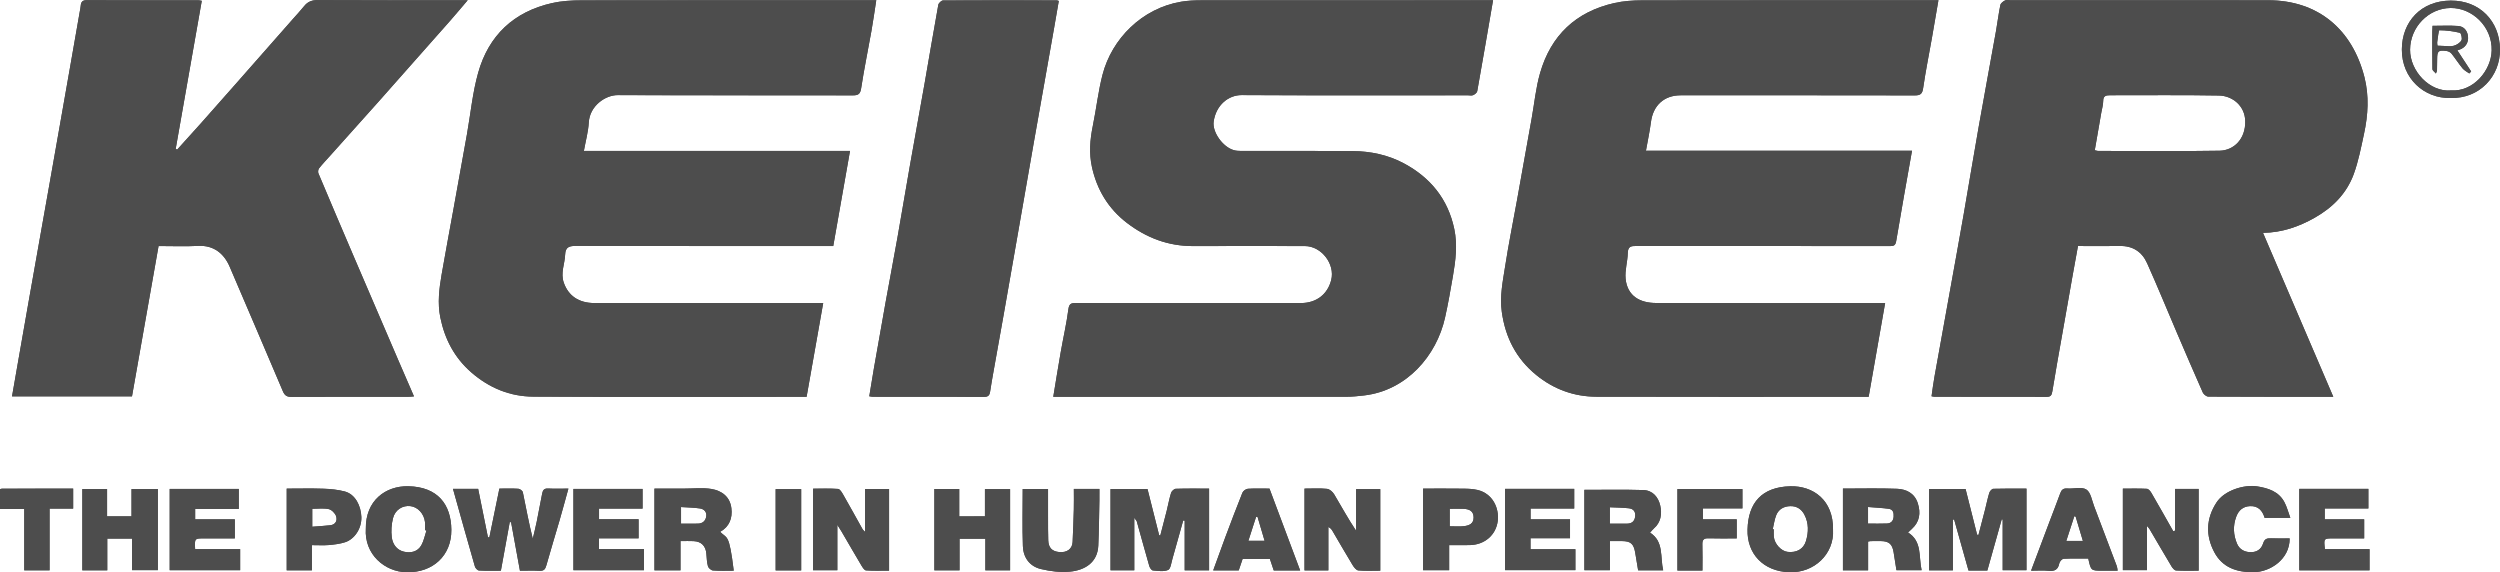 <?xml version="1.0" encoding="utf-8"?>
<!-- Generator: Adobe Illustrator 16.0.4, SVG Export Plug-In . SVG Version: 6.00 Build 0)  -->
<!DOCTYPE svg PUBLIC "-//W3C//DTD SVG 1.1//EN" "http://www.w3.org/Graphics/SVG/1.1/DTD/svg11.dtd">
<svg version="1.1" id="Layer_1" xmlns="http://www.w3.org/2000/svg" xmlns:xlink="http://www.w3.org/1999/xlink" x="0px" y="0px"
	 width="713.743px" height="163.383px" viewBox="0 0 713.743 163.383" enable-background="new 0 0 713.743 163.383"
	 xml:space="preserve">
<path fill="#4D4D4D" d="M235.021,86.527c-0.962,0-1.724,0-2.485,0c-20.94,0-41.881,0.005-62.822-0.002
	c-4.506,0-7.477-2.118-8.762-5.836c-0.967-2.794,0.305-5.349,0.397-8.016c0.078-2.257,1.329-2.473,3.237-2.467
	c23.694,0.059,47.389,0.038,71.083,0.038c0.75,0,1.5,0,2.22,0c1.611-9.14,3.182-18.053,4.786-27.152c-25.351,0-50.625,0-75.983,0
	c0.512-2.843,1.256-5.483,1.407-8.156c0.262-4.646,4.654-7.797,8.294-7.781c22.349,0.097,44.699,0.035,67.048,0.075
	c1.54,0.003,2.156-0.33,2.415-2.026c0.834-5.474,1.969-10.902,2.935-16.356c0.511-2.881,0.912-5.778,1.38-8.786
	c-0.991,0-1.69,0-2.39,0c-27.217,0-54.433-0.022-81.649,0.033c-2.836,0.006-5.741,0.165-8.496,0.782
	c-10.913,2.447-18.114,9.207-21.123,19.894c-1.613,5.729-2.164,11.756-3.215,17.645c-1.261,7.062-2.54,14.121-3.817,21.18
	c-1.132,6.255-2.312,12.502-3.397,18.766c-0.705,4.063-1.209,8.167-0.377,12.27c1.254,6.188,4.041,11.515,8.883,15.72
	c5.084,4.416,11.008,6.854,17.654,6.888c25.23,0.129,50.461,0.051,75.692,0.051c0.758,0,1.515,0,2.345,0
	C231.862,104.359,233.418,95.579,235.021,86.527z"/>
<path fill="#4D4D4D" d="M553.418,0.061c-0.977,0-1.67,0-2.361,0c-27.41,0-54.824-0.021-82.236,0.033
	c-2.645,0.006-5.35,0.196-7.92,0.773c-10.977,2.466-18.125,9.239-21.213,20.004c-1.211,4.215-1.631,8.655-2.408,12.994
	c-1.4,7.807-2.793,15.616-4.201,23.422c-1.129,6.255-2.398,12.489-3.367,18.769c-0.664,4.283-1.572,8.508-0.949,12.99
	c1.021,7.345,4.146,13.379,9.834,18.017c4.957,4.039,10.762,6.181,17.154,6.194c25.172,0.07,50.342,0.029,75.512,0.029
	c0.752,0,1.504,0,2.236,0c1.584-9.011,3.129-17.8,4.703-26.759c-1.375,0-2.646,0-3.92,0c-20.494,0-40.99,0.027-61.486-0.022
	c-4.572-0.012-8.186-1.961-8.686-6.908c-0.244-2.419,0.572-4.927,0.627-7.398c0.039-1.872,0.965-1.979,2.432-1.976
	c19.152,0.032,38.301,0.021,57.451,0.021c4.996,0,9.992-0.014,14.986,0.011c1.023,0.005,1.545-0.17,1.752-1.409
	c1.424-8.544,2.973-17.067,4.52-25.813c-25.393,0-50.65,0-75.965,0c0.508-2.86,1.086-5.506,1.43-8.183
	c0.615-4.759,3.74-7.646,8.498-7.646c22.289-0.002,44.576-0.015,66.865,0.029c1.605,0.003,2.117-0.468,2.355-2.095
	c0.682-4.735,1.641-9.431,2.473-14.146C552.163,7.414,552.77,3.83,553.418,0.061z"/>
<path fill="#4D4D4D" d="M675.032,21.991c-3.459-13.54-13.15-21.9-27.459-21.92c-24.531-0.04-49.062-0.01-73.59-0.01
	c-0.512,0-1.111-0.16-1.512,0.04c-0.551,0.28-1.26,0.79-1.369,1.31c-0.521,2.46-0.801,4.97-1.25,7.45
	c-1.631,9.109-3.33,18.21-4.939,27.319c-1.471,8.311-2.83,16.65-4.281,24.96c-1.369,7.82-2.789,15.62-4.199,23.43
	c-1.381,7.68-2.791,15.35-4.154,23.029c-0.33,1.83-0.557,3.67-0.83,5.529c0.404,0.07,0.59,0.141,0.77,0.141
	c10.699,0.012,21.391,0,32.09,0.029c1.16,0.012,1.449-0.461,1.629-1.561c0.893-5.529,1.9-11.039,2.871-16.551
	c0.949-5.398,1.9-10.801,2.859-16.189c0.51-2.9,1.051-5.79,1.59-8.76c4.121,0,8.021,0.06,11.92-0.01c3.74-0.08,6.371,1.68,7.83,4.95
	c2.91,6.5,5.621,13.102,8.42,19.66c2.461,5.74,4.92,11.49,7.461,17.211c0.24,0.539,1.049,1.182,1.602,1.182
	c11.777,0.068,23.568,0.051,35.658,0.051c-6.711-15.65-13.35-31.131-20.068-46.801c5.529-0.09,10.24-1.78,14.709-4.29
	c5.15-2.9,9.17-6.93,11.201-12.5c1.34-3.69,2.1-7.62,2.93-11.48C676.083,32.831,676.413,27.391,675.032,21.991z M633.692,43.031
	c-11.57,0.2-23.15,0.06-34.73,0.06c-0.18,0-0.369-0.08-0.91-0.2c0.631-3.63,1.24-7.16,1.855-10.69c0.188-1.11,0.551-2.23,0.551-3.34
	c0.01-1.45,0.719-1.67,1.93-1.67c10.359,0.02,20.73-0.11,31.09,0.08c3.859,0.06,7.42,2.91,7.529,7.26
	C641.143,39.781,637.653,42.961,633.692,43.031z"/>
<path fill="#4D4D4D" d="M300.705,113.286c0.97,0,1.665,0,2.361,0c27.089,0,54.179,0.008,81.269-0.017c1.707,0,3.42-0.17,5.119-0.371
	c12.191-1.44,20.666-11.354,23.1-22.2c0.881-3.929,1.568-7.9,2.256-11.87c0.771-4.448,1.328-8.937,0.396-13.42
	c-1.787-8.552-6.799-14.715-14.422-18.784c-4.543-2.424-9.506-3.453-14.609-3.495c-10.631-0.086-21.262-0.022-31.895-0.035
	c-0.688-0.001-1.403-0.045-2.057-0.235c-3.153-0.921-6.144-5.152-5.726-8.136c0.662-4.736,4.229-7.6,8.013-7.578
	c21.518,0.123,43.038,0.06,64.557,0.059c0.512,0,1.09,0.147,1.518-0.045c0.475-0.211,1.086-0.683,1.166-1.125
	c1.541-8.604,3.012-17.22,4.52-25.972c-0.785,0-1.547,0-2.309,0c-26.963,0-53.924-0.009-80.888,0.017
	c-1.962,0.003-3.952,0.085-5.884,0.412c-11.119,1.884-19.744,10.54-22.414,20.814c-1.246,4.8-1.779,9.781-2.781,14.65
	c-0.805,3.903-1.102,7.818-0.252,11.698c1.412,6.461,4.646,11.873,9.946,15.948c5.591,4.296,11.839,6.677,18.962,6.652
	c10.632-0.038,21.264-0.02,31.895-0.005c4.719,0.007,8.672,5.134,7.512,9.697c-1.039,4.097-4.246,6.566-8.619,6.577
	c-7.619,0.019-15.241,0.006-22.862,0.006c-13.771,0-27.539,0.009-41.308-0.014c-1.265-0.005-2.018,0.041-2.238,1.733
	c-0.537,4.117-1.477,8.178-2.196,12.271C302.101,104.676,301.44,108.848,300.705,113.286z"/>
<path fill="#4D4D4D" d="M57.607,0.23c-0.568-0.098-0.752-0.157-0.937-0.157c-10.632-0.007-21.263,0.01-31.894-0.036
	c-1.286-0.004-1.669,0.582-1.745,1.687c-0.035,0.498-0.154,0.992-0.241,1.488c-0.942,5.396-1.884,10.794-2.83,16.191
	c-0.957,5.459-1.917,10.917-2.879,16.375c-0.96,5.457-1.921,10.914-2.888,16.37c-0.966,5.459-1.94,10.915-2.909,16.373
	c-1.08,6.08-2.161,12.16-3.232,18.241c-0.984,5.58-1.959,11.162-2.936,16.744c-0.559,3.195-1.115,6.395-1.683,9.656
	c11.548,0,22.916,0,34.251,0c2.538-14.363,5.055-28.604,7.585-42.918c3.918,0,7.634,0.155,11.333-0.041
	c4.366-0.229,7.35,2.15,8.977,5.963c5.054,11.838,10.161,23.654,15.172,35.512c0.534,1.262,1.165,1.646,2.495,1.639
	c11.08-0.055,22.159-0.027,33.239-0.031c0.534-0.002,1.068-0.07,1.706-0.111c-1.586-3.656-3.098-7.125-4.593-10.598
	c-4.188-9.74-8.378-19.479-12.552-29.227c-3.403-7.944-6.792-15.896-10.143-23.866c-0.166-0.395-0.065-1.103,0.199-1.438
	c0.986-1.246,2.091-2.399,3.153-3.585c4.591-5.128,9.2-10.239,13.771-15.384c6.81-7.666,13.601-15.349,20.386-23.035
	c1.659-1.882,3.264-3.81,5.119-5.979c-1.003,0-1.626,0-2.248,0c-13.514,0-27.027,0.034-40.54-0.043
	c-1.702-0.009-2.901,0.466-3.931,1.755c-0.992,1.243-2.091,2.401-3.144,3.598c-5.47,6.213-10.937,12.428-16.409,18.637
	c-3.328,3.774-6.654,7.55-10.001,11.308c-2.213,2.485-4.46,4.942-6.692,7.413c-0.135-0.081-0.27-0.161-0.403-0.241
	C52.64,28.436,55.115,14.385,57.607,0.23z"/>
<path fill="#4D4D4D" d="M248.174,113.135c0.47,0.07,0.716,0.141,0.961,0.141c10.627,0.01,21.255-0.008,31.882,0.033
	c1.188,0.002,1.521-0.549,1.671-1.562c0.285-1.931,0.63-3.854,0.972-5.774c0.948-5.326,1.915-10.652,2.858-15.979
	c0.988-5.578,1.958-11.16,2.936-16.74c0.945-5.396,1.891-10.791,2.833-16.187c0.954-5.46,1.9-10.922,2.862-16.381
	c0.961-5.457,1.937-10.912,2.903-16.367c0.968-5.455,1.938-10.909,2.897-16.365c0.452-2.567,0.893-5.138,1.333-7.677
	c-0.325-0.107-0.445-0.181-0.564-0.181c-10.819-0.014-21.639-0.039-32.457,0.023c-0.478,0.003-1.284,0.75-1.376,1.253
	c-1.363,7.496-2.611,15.014-3.931,22.519c-1.373,7.812-2.812,15.612-4.189,23.423c-1.203,6.826-2.33,13.662-3.541,20.485
	c-1.089,6.131-2.263,12.245-3.368,18.373c-1.139,6.313-2.249,12.636-3.354,18.955C249.041,107.77,248.622,110.422,248.174,113.135z"
	/>
<path fill="#4D4D4D" d="M323.835,147.842c0.452,0.641,0.66,0.818,0.721,1.039c1.189,4.24,2.341,8.492,3.565,12.721
	c0.144,0.496,0.64,1.229,1.027,1.26c1.455,0.133,3.098,0.398,4.341-0.141c0.733-0.318,0.912-2.043,1.234-3.162
	c1.053-3.646,2.058-7.309,3.08-10.963c0.141,0.014,0.278,0.029,0.418,0.045c0,4.734,0,9.475,0,14.188c2.466,0,4.686,0,6.971,0
	c0-7.806,0-15.506,0-23.336c-3.264,0-6.396-0.052-9.521,0.053c-0.472,0.017-1.176,0.672-1.332,1.168
	c-0.524,1.679-0.829,3.427-1.257,5.136c-0.586,2.346-1.209,4.68-1.817,7.021c-0.108-0.017-0.217-0.033-0.327-0.05
	c-1.112-4.413-2.226-8.825-3.325-13.188c-3.604,0-7.086,0-10.565,0c0,7.803,0,15.457,0,23.184c2.293,0,4.49,0,6.788,0
	C323.835,157.907,323.835,153.118,323.835,147.842z"/>
<path fill="#4D4D4D" d="M571.756,162.782c2.439,0,4.641,0,6.799,0c0-7.812,0-15.472,0-23.287c-3.229,0-6.352-0.045-9.473,0.053
	c-0.404,0.013-0.992,0.677-1.141,1.147c-0.488,1.562-0.801,3.173-1.203,4.759c-0.619,2.426-1.258,4.848-1.895,7.271
	c-0.129-0.021-0.256-0.039-0.383-0.06c-1.104-4.369-2.211-8.74-3.299-13.051c-3.582,0-7.008,0-10.414,0c0,7.827,0,15.534,0,23.215
	c2.301,0,4.453,0,6.793,0c0-4.89,0-9.681,0-14.474c0.117-0.017,0.234-0.028,0.355-0.045c1.367,4.856,2.734,9.713,4.104,14.567
	c1.842,0,3.562,0,5.379,0c1.371-4.885,2.736-9.746,4.105-14.606c0.09,0.017,0.18,0.033,0.27,0.049
	C571.756,153.105,571.756,157.889,571.756,162.782z"/>
<path fill="#4D4D4D" d="M129.322,139.568c2.119,7.548,4.159,14.869,6.264,22.177c0.134,0.467,0.745,1.106,1.164,1.131
	c2.089,0.117,4.188,0.053,6.251,0.053c0.869-4.766,1.7-9.325,2.532-13.887c0.126,0.015,0.252,0.026,0.378,0.041
	c0.833,4.565,1.668,9.135,2.529,13.849c1.912,0,3.761-0.074,5.6,0.028c1.194,0.063,1.624-0.416,1.93-1.508
	c1.201-4.293,2.525-8.554,3.768-12.834c0.865-2.984,1.67-5.984,2.542-9.127c-2.114,0-3.969,0.071-5.815-0.027
	c-1.083-0.059-1.482,0.472-1.658,1.356c-0.537,2.716-1.029,5.438-1.583,8.147c-0.332,1.619-0.744,3.226-1.12,4.837
	c-1.127-4.484-1.927-8.886-2.833-13.265c-0.087-0.42-0.814-0.974-1.275-1.004c-1.776-0.117-3.565-0.047-5.424-0.047
	c-0.969,4.719-1.914,9.319-2.859,13.922c-0.133,0-0.267,0-0.401,0c-0.929-4.597-1.858-9.188-2.8-13.845
	C134.157,139.568,131.871,139.568,129.322,139.568z"/>
<path fill="#4D4D4D" d="M620.969,151.5c-0.168,0.057-0.338,0.111-0.508,0.168c-2.076-3.66-4.137-7.328-6.252-10.965
	c-0.281-0.486-0.822-1.129-1.27-1.152c-2.277-0.115-4.562-0.055-6.865-0.055c0,7.918,0,15.619,0,23.283c2.33,0,4.521,0,6.887,0
	c0-4.195,0-8.242,0-12.625c0.391,0.463,0.568,0.627,0.686,0.824c2.111,3.59,4.201,7.191,6.346,10.768
	c0.285,0.479,0.83,1.102,1.285,1.127c2.145,0.119,4.299,0.053,6.434,0.053c0-7.941,0-15.643,0-23.34c-2.295,0-4.445,0-6.74,0
	C620.969,143.622,620.969,147.559,620.969,151.5z"/>
<path fill="#4D4D4D" d="M246.975,151.864c-0.408-0.438-0.604-0.576-0.71-0.77c-1.853-3.305-3.674-6.627-5.556-9.913
	c-0.358-0.625-0.92-1.56-1.442-1.599c-2.386-0.172-4.793-0.076-7.137-0.076c0,7.951,0,15.604,0,23.293c2.304,0,4.501,0,6.929,0
	c0-4.209,0-8.293,0-12.944c0.598,0.938,0.88,1.349,1.131,1.774c1.912,3.271,3.801,6.56,5.74,9.812
	c0.332,0.557,0.844,1.373,1.317,1.408c2.198,0.148,4.412,0.064,6.579,0.064c0-7.947,0-15.604,0-23.303c-2.3,0-4.496,0-6.852,0
	C246.975,143.661,246.975,147.584,246.975,151.864z"/>
<path fill="#4D4D4D" d="M372.43,139.491c0,7.938,0,15.643,0,23.348c2.291,0,4.441,0,6.812,0c0-4.188,0-8.287,0-12.387
	c0.623,0.307,0.914,0.684,1.152,1.092c1.924,3.267,3.811,6.554,5.773,9.791c0.381,0.627,1.033,1.472,1.623,1.521
	c2.072,0.188,4.172,0.073,6.271,0.073c0-7.93,0-15.629,0-23.282c-2.332,0-4.529,0-6.896,0c0,4.065,0,7.979,0,11.89
	c-2.287-3.427-4.209-6.957-6.264-10.408c-0.416-0.699-1.299-1.485-2.033-1.562C376.788,139.354,374.668,139.491,372.43,139.491z"/>
<path fill="#4D4D4D" d="M205.602,151.84c2.65-1.488,3.55-3.91,3.21-6.729c-0.39-3.291-2.74-5.021-5.7-5.512
	c-2.5-0.41-5.11-0.109-7.67-0.109h-8.6v23.33h7.44v-8.34c1.46,0,2.61-0.051,3.75,0.01c2.2,0.109,3.44,1.371,3.63,3.57
	c0.11,1.197,0.13,2.43,0.45,3.58c0.14,0.52,0.899,1.188,1.42,1.229c1.97,0.15,3.96,0.061,5.95,0.061
	C208.162,152.042,207.542,153.861,205.602,151.84z M201.632,147.411c-0.18,1.271-1,2.03-2.32,2.08c-1.58,0.041-3.16,0.01-4.88,0.01
	v-4.74c1.91,0.132,3.68,0.144,5.41,0.4C200.982,145.331,201.812,146.122,201.632,147.411z"/>
<path fill="#4D4D4D" d="M471.083,152.07c0.439-0.479,0.699-0.851,1.039-1.141c2.08-1.789,2.41-4.199,1.871-6.601
	c-0.561-2.433-2.18-4.34-4.83-4.42c-5.57-0.17-11.16-0.062-16.83-0.062v22.948h7.289v-8.317c1.301,0,2.391-0.021,3.471,0
	c2.48,0.028,3.32,0.778,3.75,3.301c0.289,1.71,0.57,3.421,0.84,5.06h7.15C473.942,159.01,475.083,154.602,471.083,152.07z
	 M466.833,147.48c-0.17,1.351-0.961,2-2.281,2.021c-1.58,0.031-3.16,0.01-4.945,0.01v-4.688c1.811,0.09,3.615,0.09,5.406,0.288
	C466.323,145.25,467.012,146.061,466.833,147.48z"/>
<path fill="#4D4D4D" d="M544.733,152.021c0.447-0.41,0.77-0.724,1.1-1.021c2.23-2.029,2.57-4.529,1.709-7.271
	c-0.9-2.892-3.25-4.067-5.93-4.181c-5.109-0.198-10.23-0.062-15.459-0.062v23.341h7.188v-8.209c0.396-0.07,0.57-0.132,0.75-0.132
	c0.961-0.01,1.92-0.028,2.881-0.01c2.342,0.041,3.266,0.851,3.65,3.198c0.289,1.73,0.539,3.449,0.809,5.119h7.186
	C547.743,158.959,548.833,154.59,544.733,152.021z M540.622,147.542c-0.1,1.199-0.75,1.879-1.91,1.92
	c-1.709,0.07-3.42,0.021-5.395,0.021v-4.737c2.051,0.17,3.979,0.26,5.891,0.51C540.493,145.42,540.702,146.42,540.622,147.542z"/>
<path fill="#4D4D4D" d="M30.626,153.777c2.459,0,4.659,0,7.072,0c0,3.101,0,6.074,0,8.996c2.61,0,5,0,7.376,0
	c0-7.812,0-15.463,0-23.151c-2.51,0-4.9,0-7.525,0c0,2.705,0,5.285,0,7.78c-2.442,0-4.644,0-6.979,0c0-2.69,0-5.229,0-7.776
	c-2.47,0-4.794,0-7.066,0c0,7.838,0,15.541,0,23.197c2.435,0,4.715,0,7.122,0C30.626,159.792,30.626,156.868,30.626,153.777z"/>
<path fill="#4D4D4D" d="M281.196,147.42c-2.542,0-4.868,0-7.334,0c0-2.678,0-5.217,0-7.809c-2.471,0-4.797,0-7.105,0
	c0,7.826,0,15.533,0,23.215c2.429,0,4.71,0,7.189,0c0-3.07,0-6.045,0-9.027c2.525,0,4.848,0,7.369,0c0,3.125,0,6.1,0,9.023
	c2.485,0,4.765,0,7.066,0c0-7.816,0-15.521,0-23.176c-2.463,0-4.789,0-7.185,0C281.196,142.299,281.196,144.79,281.196,147.42z"/>
<path fill="#4D4D4D" d="M68.172,145.297c0-2.09,0-3.902,0-5.715c-6.645,0-13.151,0-19.729,0c0,7.797,0,15.5,0,23.213
	c6.794,0,13.474,0,20.124,0c0-2.021,0-3.908,0-6.025c-4.377,0-8.628,0-12.857,0c-0.168-3.061-0.168-3.061,2.676-3.062
	c2.863,0,5.729,0,8.655,0c0-1.873,0-3.56,0-5.444c-3.855,0-7.597,0-11.32,0c0-1.078,0-1.951,0-2.966
	C59.884,145.297,63.959,145.297,68.172,145.297z"/>
<path fill="#4D4D4D" d="M656.434,139.575c0,7.864,0,15.567,0,23.26c6.777,0,13.412,0,20.062,0c0-2.031,0-3.961,0-6.058
	c-4.361,0-8.561,0-12.736,0c-0.357-3.067-0.357-3.067,2.48-3.069c2.92,0,5.84,0,8.729,0c0-1.935,0-3.617,0-5.438
	c-3.84,0-7.527,0-11.26,0c0-1.061,0-1.975,0-3.096c4.242,0,8.363,0,12.455,0c0-1.98,0-3.75,0-5.6
	C669.565,139.575,663.061,139.575,656.434,139.575z"/>
<path fill="#4D4D4D" d="M163.706,162.793c6.828,0,13.506,0,20.149,0c0-2.025,0-3.912,0-6.025c-4.373,0-8.62,0-12.853,0
	c0-1.107,0-1.984,0-3.066c3.817,0,7.554,0,11.315,0c0-1.896,0-3.576,0-5.461c-3.866,0-7.604,0-11.295,0c0-1.08,0-1.951,0-3.027
	c4.221,0,8.342,0,12.431,0c0-2.021,0-3.838,0-5.621c-6.653,0-13.157,0-19.747,0C163.706,147.344,163.706,155,163.706,162.793z"/>
<path fill="#4D4D4D" d="M429.69,139.579c0,7.851,0,15.551,0,23.198c6.812,0,13.492,0,20.08,0c0-2.043,0-3.928,0-5.979
	c-4.344,0-8.541,0-12.812,0c0-1.09,0-2.008,0-3.135c3.834,0,7.572,0,11.277,0c0-1.896,0-3.578,0-5.396c-3.84,0-7.529,0-11.26,0
	c0-1.06,0-1.974,0-3.093c4.238,0,8.361,0,12.461,0c0-1.979,0-3.745,0-5.6C442.834,139.579,436.333,139.579,429.69,139.579z"/>
<path fill="#4D4D4D" d="M116.572,138.82c-6.55-0.129-12.24,4.16-12.13,12.109c-0.49,7.301,5.37,12.319,11.62,12.448
	c7.55,0.16,12.86-4.789,12.8-12.101C128.802,144.032,124.992,139,116.572,138.82z M120.302,155.65
	c-1.08,1.897-3.03,2.319-5.01,1.851c-2.05-0.49-3.2-2.17-3.44-4.108c-0.22-1.778-0.09-3.709,0.35-5.449
	c0.6-2.42,2.78-3.721,4.98-3.448c2.11,0.25,3.88,2.17,4.15,4.549c0.08,0.75,0.01,1.531,0.01,2.301c0.13,0.039,0.271,0.07,0.41,0.109
	C121.282,152.861,121.012,154.379,120.302,155.65z"/>
<path fill="#4D4D4D" d="M523.323,151.241c0.139-8.47-5.691-12.58-12.211-12.41c-8.102,0.211-12,4.701-12.199,12.319
	c-0.191,6.951,4.49,11.938,11.879,12.222C517.971,163.641,523.721,158.111,523.323,151.241z M515.592,154.48
	c-0.701,2.312-2.711,3.381-5.25,3.08c-1.84-0.222-3.738-2.302-3.92-4.33c-0.061-0.698-0.01-1.41-0.01-2.108
	c-0.104-0.021-0.191-0.041-0.291-0.062c0.32-1.33,0.479-2.729,0.99-3.99c0.711-1.739,2.221-2.538,4.064-2.569
	c1.791-0.028,3.146,0.86,3.961,2.41C516.422,149.352,516.354,151.952,515.592,154.48z"/>
<path fill="#4D4D4D" d="M291.975,139.6c0,5.521-0.142,10.932,0.053,16.33c0.118,3.252,1.934,5.771,5.157,6.531
	c2.674,0.633,5.551,1.01,8.264,0.746c4.178-0.408,7.893-2.525,8.113-7.455c0.191-4.27,0.224-8.545,0.312-12.818
	c0.024-1.121,0.004-2.244,0.004-3.344c-2.57,0-4.851,0-7.302,0c0,2.002,0.041,3.908-0.009,5.812
	c-0.082,3.115-0.203,6.229-0.345,9.346c-0.089,1.938-1.592,3.105-3.875,2.859c-1.981-0.215-3.007-1.209-3.076-3.359
	c-0.066-2.047-0.054-4.098-0.06-6.146c-0.008-2.801-0.002-5.602-0.002-8.502C296.626,139.6,294.235,139.6,291.975,139.6z"/>
<path fill="#4D4D4D" d="M421.872,139.891c-1.33-0.32-2.75-0.369-4.139-0.381c-3.811-0.051-7.621-0.02-11.451-0.02v23.309h7.451
	v-7.17c2.18,0,4.029,0.031,5.889-0.01c4.211-0.07,7.48-2.859,7.98-6.891C428.051,145.111,426.192,140.941,421.872,139.891z
	 M418.022,150.209c-1.311,0.17-2.65,0.041-4.131,0.041v-4.99c1.432,0,2.762-0.068,4.07,0.012c1.5,0.102,2.73,0.602,2.75,2.432
	C420.743,149.542,419.413,150.032,418.022,150.209z"/>
<path fill="#4D4D4D" d="M98.422,140.311c-1.98-0.521-4.08-0.721-6.14-0.789c-3.48-0.121-6.97-0.029-10.43-0.029v23.33h7.2v-7.189
	c1.8,0,3.34,0.102,4.86-0.027c1.55-0.143,3.14-0.33,4.61-0.803c2.71-0.867,4.76-3.961,4.65-7.197
	C103.062,144.5,101.502,141.129,98.422,140.311z M94.282,149.959c-1.63,0.189-3.271,0.271-5.13,0.42v-5.119
	c1.59,0,3.21-0.229,4.71,0.092c0.82,0.182,1.79,1.158,2.08,1.979C96.372,148.57,95.852,149.782,94.282,149.959z"/>
<path fill="#4D4D4D" d="M653.887,147.859c-0.605-1.644-0.982-3.174-1.705-4.521c-1.629-3.033-4.592-3.973-7.73-4.479
	c-3.713-0.6-9.365,1.117-11.617,4.559c-3.027,4.627-3.17,9.461-0.666,14.205c2.303,4.369,6.357,5.773,11.176,5.736
	c4.738-0.035,10.395-3.652,10.354-9.652c-1.781,0-3.57,0.047-5.355-0.018c-1.131-0.039-1.803,0.135-2.219,1.441
	c-0.562,1.771-1.938,2.664-3.984,2.494c-1.674-0.141-2.861-1.006-3.443-2.348c-1.082-2.496-1.229-5.135-0.254-7.76
	c0.684-1.848,1.969-2.936,3.938-3.021c2.32-0.104,3.562,1.285,4.166,3.357C648.913,147.859,651.2,147.859,653.887,147.859z"/>
<path fill="#4D4D4D" d="M362.432,139.491c-2.1,0-4.141-0.08-6.18,0.051c-0.55,0.039-1.34,0.619-1.55,1.142
	c-1.71,4.26-3.33,8.562-4.94,12.851c-1.149,3.08-2.26,6.17-3.399,9.319h7.29c0.39-1.142,0.74-2.211,1.109-3.278h7.79
	c0.391,1.157,0.739,2.229,1.103,3.299h7.538C368.252,155.021,365.352,147.292,362.432,139.491z M356.402,154.4
	c0.76-2.368,1.479-4.608,2.209-6.853c0.132,0,0.271,0.013,0.41,0.013c0.67,2.25,1.33,4.5,2.021,6.84H356.402L356.402,154.4z"/>
<path fill="#4D4D4D" d="M604.354,161.67c-2.15-5.711-4.291-11.42-6.48-17.121c-0.641-1.68-0.971-3.988-2.229-4.789
	c-1.328-0.85-3.602-0.158-5.439-0.301c-1.199-0.09-1.68,0.432-2.039,1.439c-0.99,2.721-2.051,5.422-3.07,8.121
	c-1.729,4.59-3.461,9.18-5.236,13.91c1.809,0,3.42-0.133,5,0.037c1.75,0.182,2.729-0.35,3.066-2.146
	c0.104-0.512,0.789-1.262,1.23-1.291c2.355-0.119,4.719-0.062,7.039-0.062c0.76,3.463,0.76,3.463,4,3.463h4.381
	C604.483,162.411,604.483,162.021,604.354,161.67z M589.913,154.441c0.789-2.42,1.539-4.739,2.299-7.069
	c0.131,0.039,0.25,0.069,0.371,0.108c0.689,2.302,1.369,4.59,2.08,6.961H589.913z"/>
<path fill="#4D4D4D" d="M486.043,162.891c0-2.594,0.061-5.014-0.021-7.43c-0.047-1.328,0.385-1.822,1.75-1.777
	c2.668,0.086,5.338,0.025,8.062,0.025c0-1.896,0-3.578,0-5.432c-3.311,0-6.484,0-9.654,0c0-1.092,0-2.008,0-3.129
	c3.869,0,7.605,0,11.279,0c0-1.98,0-3.75,0-5.525c-6.279,0-12.445,0-18.562,0c0,7.836,0,15.537,0,23.268
	C481.284,162.891,483.516,162.891,486.043,162.891z"/>
<path fill="#4D4D4D" d="M0,145.318c2.333,0,4.532,0,6.921,0c0,5.983,0,11.763,0,17.515c2.479,0,4.756,0,7.23,0
	c0-5.875,0-11.653,0-17.635c2.393,0,4.591,0,6.739,0c0-2.023,0-3.834,0-5.697c-6.862,0-13.571-0.002-20.281,0.004
	c-0.177,0-0.353,0.086-0.61,0.149C0,141.443,0,143.208,0,145.318z"/>
<path fill="#4D4D4D" d="M701.563,14.371c0.379-0.13,0.789-0.23,1.158-0.42c1.461-0.76,2.051-2.08,1.881-3.62
	c-0.182-1.6-1.189-2.78-2.779-2.91c-2.4-0.18-4.82-0.05-7.34-0.05c-0.031,0.68-0.07,1.17-0.07,1.67
	c-0.01,3.57-0.031,7.15,0.039,10.72c0,0.351,0.551,0.7,0.99,1.23c0.229-0.58,0.318-0.7,0.318-0.82c0.021-1.08,0.031-2.17,0.041-3.25
	c0.01-2.37,0.301-2.67,2.65-2.37c0.51,0.07,1.129,0.351,1.438,0.74c1.102,1.37,2.041,2.87,3.16,4.23c0.5,0.6,1.271,0.97,1.92,1.45
	c0.182-0.189,0.361-0.38,0.541-0.569C704.211,18.421,702.922,16.451,701.563,14.371z M697.711,13.121
	c-0.568,0-1.129-0.05-1.818-0.08c-0.039-0.48-0.119-0.74-0.08-0.98c0.189-1.2,0.398-3.41,0.619-3.42c1.961,0,3.949,0.27,5.869,0.73
	c0.33,0.08,0.723,1.64,0.432,2.15c-0.4,0.71-1.34,1.3-2.17,1.54C699.682,13.321,698.663,13.131,697.711,13.121z"/>
<path fill="#4D4D4D" d="M699.682,0.171c-8.51,0.05-13.908,6.02-13.961,13.91c-0.059,8.32,6.41,14.12,13.932,13.89
	c8.211,0.24,14.189-6.18,14.09-13.939C713.643,6.131,708.063,0.121,699.682,0.171z M699.782,25.811
	c-6.029,0.57-11.75-5.48-11.709-11.62c0.029-6.48,5.279-11.85,11.58-11.91c6.1-0.07,11.889,5.28,11.709,12.16
	C711.211,20.131,706.153,26.221,699.782,25.811z"/>
<path fill="#4D4D4D" d="M228.739,162.842c0-7.859,0-15.555,0-23.189c-2.541,0-4.932,0-7.297,0c0,7.812,0,15.459,0,23.189
	C223.902,162.842,226.249,162.842,228.739,162.842z"/>
<path fill="#4D4D4D" d="M235.021,86.527c-1.603,9.052-3.159,17.832-4.74,26.759c-0.831,0-1.587,0-2.345,0
	c-25.231,0-50.462,0.078-75.692-0.052c-6.646-0.032-12.57-2.471-17.654-6.887c-4.842-4.205-7.629-9.529-8.883-15.72
	c-0.832-4.104-0.328-8.207,0.377-12.271c1.085-6.263,2.266-12.51,3.397-18.765c1.278-7.059,2.557-14.117,3.817-21.18
	c1.051-5.889,1.602-11.915,3.215-17.645c3.009-10.687,10.209-17.446,21.123-19.894c2.754-0.617,5.659-0.776,8.496-0.782
	c27.217-0.056,54.433-0.033,81.649-0.033c0.7,0,1.398,0,2.39,0c-0.468,3.007-0.87,5.905-1.38,8.786
	c-0.966,5.454-2.101,10.883-2.935,16.356c-0.259,1.696-0.875,2.029-2.415,2.026c-22.35-0.04-44.7,0.021-67.048-0.075
	c-3.64-0.017-8.033,3.136-8.294,7.781c-0.151,2.673-0.896,5.313-1.407,8.156c25.358,0,50.633,0,75.983,0
	c-1.604,9.1-3.175,18.013-4.786,27.152c-0.72,0-1.47,0-2.22,0c-23.694,0-47.388,0.021-71.083-0.038
	c-1.908-0.006-3.159,0.21-3.237,2.467c-0.092,2.667-1.364,5.222-0.397,8.016c1.285,3.717,4.255,5.834,8.762,5.836
	c20.94,0.006,41.881,0.002,62.822,0.002C233.298,86.527,234.06,86.527,235.021,86.527z"/>
<path fill="#4D4D4D" d="M553.418,0.061c-0.648,3.769-1.256,7.353-1.889,10.932c-0.832,4.715-1.791,9.409-2.479,14.146
	c-0.229,1.627-0.748,2.099-2.352,2.095c-22.289-0.044-44.576-0.031-66.865-0.029c-4.758,0-7.883,2.887-8.498,7.646
	c-0.344,2.677-0.922,5.322-1.43,8.183c25.311,0,50.572,0,75.965,0c-1.547,8.746-3.096,17.271-4.52,25.813
	c-0.207,1.239-0.729,1.414-1.752,1.409c-4.994-0.024-9.99-0.011-14.986-0.011c-19.15,0-38.299,0.011-57.451-0.021
	c-1.467-0.004-2.393,0.103-2.432,1.975c-0.055,2.473-0.871,4.979-0.627,7.398c0.5,4.947,4.113,6.896,8.686,6.908
	c20.496,0.054,40.992,0.022,61.486,0.022c1.271,0,2.545,0,3.92,0c-1.574,8.959-3.119,17.748-4.703,26.759c-0.732,0-1.484,0-2.236,0
	c-25.17,0-50.34,0.041-75.512-0.029c-6.395-0.016-12.197-2.155-17.154-6.194c-5.688-4.638-8.811-10.672-9.834-18.017
	c-0.623-4.479,0.285-8.707,0.949-12.989c0.969-6.279,2.238-12.514,3.367-18.769c1.408-7.806,2.801-15.615,4.201-23.422
	c0.777-4.339,1.195-8.779,2.406-12.994c3.09-10.765,10.238-17.538,21.215-20.004c2.57-0.577,5.275-0.768,7.92-0.773
	c27.412-0.054,54.826-0.033,82.236-0.033C551.749,0.061,552.442,0.061,553.418,0.061z"/>
<path fill="#4D4D4D" d="M675.032,21.991c-3.459-13.54-13.15-21.9-27.459-21.92c-24.531-0.04-49.062-0.01-73.59-0.01
	c-0.512,0-1.111-0.16-1.512,0.04c-0.551,0.28-1.26,0.79-1.369,1.31c-0.521,2.46-0.801,4.97-1.25,7.45
	c-1.631,9.109-3.33,18.21-4.939,27.319c-1.471,8.311-2.83,16.65-4.281,24.96c-1.369,7.82-2.789,15.62-4.199,23.43
	c-1.381,7.68-2.791,15.35-4.154,23.029c-0.33,1.83-0.557,3.67-0.83,5.529c0.404,0.07,0.59,0.141,0.77,0.141
	c10.699,0.012,21.391,0,32.09,0.029c1.16,0.012,1.449-0.461,1.629-1.561c0.893-5.529,1.9-11.039,2.871-16.551
	c0.949-5.398,1.9-10.801,2.859-16.189c0.51-2.9,1.051-5.79,1.59-8.76c4.121,0,8.021,0.06,11.92-0.01c3.74-0.08,6.371,1.68,7.83,4.95
	c2.91,6.5,5.621,13.102,8.42,19.66c2.461,5.74,4.92,11.49,7.461,17.211c0.24,0.539,1.049,1.182,1.602,1.182
	c11.777,0.068,23.568,0.051,35.658,0.051c-6.711-15.65-13.35-31.131-20.068-46.801c5.529-0.09,10.24-1.78,14.709-4.29
	c5.15-2.9,9.17-6.93,11.201-12.5c1.34-3.69,2.1-7.62,2.93-11.48C676.083,32.831,676.413,27.391,675.032,21.991z M633.692,43.031
	c-11.57,0.2-23.15,0.06-34.73,0.06c-0.18,0-0.369-0.08-0.91-0.2c0.631-3.63,1.24-7.16,1.855-10.69c0.188-1.11,0.551-2.23,0.551-3.34
	c0.01-1.45,0.719-1.67,1.93-1.67c10.359,0.02,20.73-0.11,31.09,0.08c3.859,0.06,7.42,2.91,7.529,7.26
	C641.143,39.781,637.653,42.961,633.692,43.031z"/>
<path fill="#4D4D4D" d="M300.705,113.286c0.735-4.438,1.396-8.606,2.125-12.765c0.719-4.097,1.659-8.153,2.196-12.271
	c0.221-1.693,0.974-1.738,2.238-1.736c13.77,0.021,27.538,0.014,41.308,0.014c7.621,0,15.242,0.016,22.863-0.004
	c4.371-0.012,7.58-2.479,8.619-6.575c1.157-4.563-2.794-9.69-7.513-9.697c-10.633-0.015-21.261-0.033-31.894,0.005
	c-7.123,0.024-13.372-2.356-18.963-6.652c-5.302-4.075-8.534-9.487-9.946-15.948c-0.85-3.88-0.552-7.795,0.252-11.698
	c1.002-4.869,1.535-9.851,2.782-14.65c2.669-10.275,11.294-18.932,22.414-20.815c1.931-0.327,3.92-0.409,5.883-0.412
	c26.96-0.025,53.923-0.017,80.884-0.017c0.762,0,1.523,0,2.311,0c-1.508,8.752-2.979,17.367-4.52,25.972
	c-0.08,0.442-0.691,0.914-1.168,1.125c-0.426,0.192-1.004,0.045-1.518,0.045c-21.52,0.001-43.037,0.064-64.554-0.059
	c-3.784-0.021-7.351,2.841-8.013,7.578c-0.418,2.983,2.571,7.215,5.726,8.136c0.653,0.189,1.369,0.233,2.057,0.234
	c10.63,0.013,21.263-0.051,31.892,0.035c5.107,0.042,10.068,1.071,14.609,3.495c7.623,4.069,12.635,10.232,14.422,18.784
	c0.936,4.483,0.377,8.972-0.391,13.42c-0.688,3.968-1.375,7.94-2.256,11.869c-2.436,10.85-10.91,20.762-23.102,22.2
	c-1.697,0.201-3.412,0.371-5.119,0.371c-27.087,0.022-54.179,0.019-81.27,0.019C302.37,113.286,301.675,113.286,300.705,113.286z"/>
<path fill="#4D4D4D" d="M57.607,0.23c-2.493,14.155-4.968,28.206-7.442,42.257c0.134,0.08,0.268,0.16,0.403,0.241
	c2.231-2.471,4.479-4.928,6.692-7.413c3.347-3.758,6.673-7.533,10.001-11.308C72.734,17.798,78.2,11.583,83.67,5.37
	c1.053-1.196,2.152-2.354,3.144-3.598c1.03-1.289,2.229-1.764,3.931-1.755c13.513,0.077,27.026,0.043,40.54,0.043
	c0.622,0,1.245,0,2.248,0c-1.855,2.17-3.46,4.098-5.119,5.979c-6.785,7.687-13.576,15.369-20.386,23.035
	c-4.572,5.145-9.181,10.256-13.771,15.384c-1.062,1.186-2.167,2.339-3.153,3.585c-0.264,0.335-0.364,1.043-0.199,1.438
	c3.351,7.969,6.74,15.921,10.143,23.866c4.173,9.748,8.363,19.486,12.552,29.228c1.495,3.473,3.007,6.938,4.593,10.596
	c-0.638,0.043-1.172,0.109-1.706,0.111c-11.08,0.006-22.159-0.021-33.239,0.032c-1.33,0.009-1.961-0.377-2.495-1.64
	c-5.011-11.854-10.118-23.671-15.172-35.51c-1.627-3.812-4.611-6.192-8.977-5.963c-3.698,0.196-7.414,0.041-11.333,0.041
	c-2.531,14.315-5.047,28.554-7.585,42.919c-11.335,0-22.704,0-34.251,0c0.568-3.266,1.125-6.461,1.683-9.658
	c0.977-5.582,1.951-11.162,2.936-16.744c1.071-6.081,2.153-12.16,3.232-18.24c0.969-5.458,1.943-10.914,2.909-16.373
	c0.967-5.456,1.928-10.913,2.888-16.37c0.962-5.458,1.922-10.916,2.879-16.375c0.946-5.397,1.888-10.795,2.83-16.191
	c0.087-0.496,0.207-0.99,0.241-1.488c0.076-1.104,0.459-1.689,1.745-1.687C35.409,0.082,46.04,0.065,56.672,0.072
	C56.855,0.073,57.04,0.132,57.607,0.23z"/>
<path fill="#4D4D4D" d="M248.174,113.135c0.448-2.713,0.867-5.365,1.329-8.012c1.105-6.32,2.215-12.641,3.354-18.955
	c1.105-6.127,2.279-12.242,3.368-18.373c1.211-6.823,2.338-13.659,3.541-20.485c1.377-7.811,2.816-15.61,4.189-23.423
	c1.32-7.505,2.568-15.021,3.931-22.519c0.092-0.503,0.898-1.25,1.376-1.253c10.818-0.062,21.638-0.037,32.457-0.023
	c0.119,0,0.239,0.073,0.564,0.181c-0.44,2.539-0.88,5.109-1.333,7.677c-0.962,5.456-1.93,10.91-2.897,16.365
	c-0.967,5.455-1.942,10.91-2.903,16.367c-0.962,5.459-1.908,10.921-2.862,16.381c-0.943,5.396-1.888,10.791-2.833,16.187
	c-0.978,5.58-1.948,11.162-2.936,16.74c-0.944,5.328-1.911,10.654-2.858,15.979c-0.341,1.924-0.688,3.85-0.972,5.775
	c-0.15,1.014-0.483,1.562-1.671,1.562c-10.627-0.041-21.255-0.023-31.882-0.033C248.89,113.275,248.644,113.206,248.174,113.135z"/>
<path fill="#4D4D4D" d="M323.835,147.842c0,5.273,0,10.064,0,14.971c-2.297,0-4.494,0-6.788,0c0-7.725,0-15.383,0-23.182
	c3.479,0,6.964,0,10.565,0c1.1,4.359,2.213,8.771,3.325,13.188c0.109,0.018,0.218,0.033,0.327,0.051
	c0.607-2.342,1.231-4.676,1.817-7.021c0.429-1.711,0.732-3.457,1.257-5.135c0.156-0.498,0.86-1.152,1.332-1.168
	c3.126-0.104,6.257-0.055,9.521-0.055c0,7.83,0,15.531,0,23.338c-2.284,0-4.502,0-6.97,0c0-4.717,0-9.453,0-14.189
	c-0.14-0.016-0.277-0.029-0.418-0.045c-1.021,3.654-2.026,7.314-3.08,10.965c-0.323,1.119-0.501,2.842-1.234,3.16
	c-1.244,0.539-2.886,0.271-4.341,0.143c-0.388-0.033-0.884-0.766-1.027-1.262c-1.225-4.229-2.376-8.479-3.565-12.719
	C324.495,148.663,324.287,148.482,323.835,147.842z"/>
<path fill="#4D4D4D" d="M571.756,162.782c0-4.894,0-9.677,0-14.462c-0.092-0.017-0.182-0.032-0.271-0.049
	c-1.367,4.86-2.732,9.726-4.104,14.606c-1.816,0-3.537,0-5.379,0c-1.367-4.854-2.736-9.711-4.104-14.567
	c-0.119,0.017-0.236,0.028-0.355,0.045c0,4.793,0,9.584,0,14.474c-2.338,0-4.492,0-6.793,0c0-7.681,0-15.388,0-23.215
	c3.406,0,6.832,0,10.416,0c1.088,4.311,2.193,8.682,3.297,13.051c0.129,0.021,0.256,0.039,0.383,0.06
	c0.633-2.423,1.271-4.845,1.893-7.271c0.404-1.586,0.715-3.197,1.201-4.759c0.148-0.476,0.736-1.137,1.141-1.147
	c3.121-0.098,6.246-0.053,9.473-0.053c0,7.815,0,15.476,0,23.287C576.397,162.782,574.196,162.782,571.756,162.782z"/>
<path fill="#4D4D4D" d="M129.322,139.568c2.549,0,4.835,0,7.188,0c0.942,4.656,1.871,9.25,2.8,13.845c0.134,0,0.268,0,0.401,0.002
	c0.945-4.603,1.89-9.205,2.859-13.922c1.858,0,3.647-0.07,5.424,0.047c0.461,0.03,1.188,0.584,1.275,1.004
	c0.906,4.379,1.706,8.776,2.833,13.265c0.376-1.61,0.789-3.218,1.12-4.839c0.554-2.711,1.046-5.434,1.583-8.146
	c0.175-0.888,0.575-1.414,1.658-1.357c1.847,0.103,3.702,0.029,5.815,0.029c-0.873,3.141-1.677,6.141-2.542,9.125
	c-1.241,4.28-2.565,8.541-3.767,12.836c-0.306,1.09-0.735,1.569-1.93,1.506c-1.839-0.104-3.688-0.026-5.6-0.026
	c-0.861-4.716-1.696-9.281-2.529-13.849c-0.126-0.017-0.252-0.028-0.378-0.043c-0.832,4.562-1.663,9.123-2.532,13.888
	c-2.063,0-4.163,0.063-6.251-0.052c-0.419-0.022-1.029-0.664-1.164-1.133C133.481,154.438,131.441,147.116,129.322,139.568z"/>
<path fill="#4D4D4D" d="M620.969,151.5c0-3.939,0-7.879,0-11.914c2.295,0,4.447,0,6.74,0c0,7.697,0,15.396,0,23.34
	c-2.135,0-4.289,0.066-6.434-0.053c-0.455-0.025-0.998-0.648-1.285-1.127c-2.146-3.572-4.232-7.178-6.35-10.768
	c-0.111-0.197-0.295-0.361-0.686-0.824c0,4.383,0,8.43,0,12.625c-2.359,0-4.557,0-6.887,0c0-7.664,0-15.365,0-23.283
	c2.305,0,4.588-0.062,6.865,0.055c0.447,0.023,0.988,0.666,1.271,1.152c2.113,3.637,4.176,7.305,6.252,10.965
	C620.631,151.611,620.801,151.555,620.969,151.5z"/>
<path fill="#4D4D4D" d="M246.975,151.864c0-4.279,0-8.203,0-12.248c2.355,0,4.552,0,6.852,0c0,7.698,0,15.354,0,23.303
	c-2.167,0-4.381,0.084-6.579-0.065c-0.474-0.033-0.986-0.854-1.317-1.405c-1.939-3.257-3.829-6.541-5.74-9.812
	c-0.251-0.43-0.533-0.838-1.131-1.774c0,4.652,0,8.736,0,12.945c-2.428,0-4.625,0-6.929,0c0-7.688,0-15.343,0-23.293
	c2.344,0,4.751-0.097,7.137,0.075c0.522,0.039,1.084,0.974,1.442,1.599c1.882,3.287,3.703,6.608,5.556,9.914
	C246.371,151.288,246.566,151.428,246.975,151.864z"/>
<path fill="#4D4D4D" d="M372.43,139.491c2.238,0,4.357-0.138,6.441,0.075c0.732,0.072,1.619,0.856,2.035,1.56
	c2.055,3.451,3.977,6.981,6.264,10.408c0-3.91,0-7.82,0-11.89c2.363,0,4.561,0,6.895,0c0,7.653,0,15.354,0,23.282
	c-2.098,0-4.197,0.115-6.27-0.071c-0.59-0.054-1.242-0.896-1.623-1.521c-1.969-3.238-3.854-6.525-5.775-9.791
	c-0.242-0.408-0.533-0.785-1.154-1.092c0,4.1,0,8.199,0,12.387c-2.371,0-4.521,0-6.812,0
	C372.43,155.131,372.43,147.43,372.43,139.491z"/>
<path fill="#4D4D4D" d="M205.602,151.84c2.65-1.488,3.55-3.91,3.21-6.729c-0.39-3.291-2.74-5.021-5.7-5.512
	c-2.5-0.41-5.11-0.109-7.67-0.109h-8.6v23.33h7.44v-8.34c1.46,0,2.61-0.051,3.75,0.01c2.2,0.109,3.44,1.371,3.63,3.57
	c0.11,1.197,0.13,2.43,0.45,3.58c0.14,0.52,0.899,1.188,1.42,1.229c1.97,0.15,3.96,0.061,5.95,0.061
	C208.162,152.042,207.542,153.861,205.602,151.84z M201.632,147.411c-0.18,1.271-1,2.03-2.32,2.08c-1.58,0.041-3.16,0.01-4.88,0.01
	v-4.74c1.91,0.132,3.68,0.144,5.41,0.4C200.982,145.331,201.812,146.122,201.632,147.411z"/>
<path fill="#4D4D4D" d="M471.083,152.07c0.439-0.479,0.699-0.851,1.039-1.141c2.08-1.789,2.41-4.199,1.871-6.601
	c-0.561-2.433-2.18-4.34-4.83-4.42c-5.57-0.17-11.16-0.062-16.83-0.062v22.948h7.289v-8.317c1.301,0,2.391-0.021,3.471,0
	c2.48,0.028,3.32,0.778,3.75,3.301c0.289,1.71,0.57,3.421,0.84,5.06h7.15C473.942,159.01,475.083,154.602,471.083,152.07z
	 M466.833,147.48c-0.17,1.351-0.961,2-2.281,2.021c-1.58,0.031-3.16,0.01-4.945,0.01v-4.688c1.811,0.09,3.615,0.09,5.406,0.288
	C466.323,145.25,467.012,146.061,466.833,147.48z"/>
<path fill="#4D4D4D" d="M544.733,152.021c0.447-0.41,0.77-0.724,1.1-1.021c2.23-2.029,2.57-4.529,1.709-7.271
	c-0.9-2.892-3.25-4.067-5.93-4.181c-5.109-0.198-10.23-0.062-15.459-0.062v23.341h7.188v-8.209c0.396-0.07,0.57-0.132,0.75-0.132
	c0.961-0.01,1.92-0.028,2.881-0.01c2.342,0.041,3.266,0.851,3.65,3.198c0.289,1.73,0.539,3.449,0.809,5.119h7.186
	C547.743,158.959,548.833,154.59,544.733,152.021z M540.622,147.542c-0.1,1.199-0.75,1.879-1.91,1.92
	c-1.709,0.07-3.42,0.021-5.395,0.021v-4.737c2.051,0.17,3.979,0.26,5.891,0.51C540.493,145.42,540.702,146.42,540.622,147.542z"/>
<path fill="#4D4D4D" d="M30.626,153.777c0,3.091,0,6.015,0,9.046c-2.407,0-4.687,0-7.122,0c0-7.656,0-15.359,0-23.197
	c2.272,0,4.597,0,7.066,0c0,2.549,0,5.086,0,7.776c2.335,0,4.537,0,6.979,0c0-2.495,0-5.075,0-7.78c2.625,0,5.016,0,7.525,0
	c0,7.688,0,15.34,0,23.151c-2.375,0-4.766,0-7.376,0c0-2.922,0-5.896,0-8.996C35.285,153.777,33.085,153.777,30.626,153.777z"/>
<path fill="#4D4D4D" d="M281.196,147.42c0-2.631,0-5.121,0-7.771c2.396,0,4.722,0,7.185,0c0,7.652,0,15.357,0,23.176
	c-2.301,0-4.582,0-7.066,0c0-2.926,0-5.898,0-9.021c-2.521,0-4.843,0-7.369,0c0,2.98,0,5.955,0,9.027c-2.479,0-4.76,0-7.189,0
	c0-7.684,0-15.391,0-23.215c2.309,0,4.635,0,7.105,0c0,2.59,0,5.129,0,7.807C276.328,147.42,278.654,147.42,281.196,147.42z"/>
<path fill="#4D4D4D" d="M68.172,145.297c-4.213,0-8.289,0-12.451,0c0,1.014,0,1.887,0,2.965c3.724,0,7.465,0,11.32,0
	c0,1.889,0,3.572,0,5.445c-2.929,0-5.792,0-8.655,0c-2.845,0.002-2.845,0.002-2.676,3.062c4.229,0,8.48,0,12.857,0
	c0,2.116,0,4.004,0,6.024c-6.65,0-13.33,0-20.124,0c0-7.713,0-15.416,0-23.213c6.578,0,13.084,0,19.729,0
	C68.172,141.395,68.172,143.208,68.172,145.297z"/>
<path fill="#4D4D4D" d="M656.434,139.575c6.627,0,13.131,0,19.734,0c0,1.85,0,3.618,0,5.6c-4.092,0-8.213,0-12.455,0
	c0,1.121,0,2.035,0,3.097c3.729,0,7.42,0,11.258,0c0,1.819,0,3.504,0,5.438c-2.893,0-5.811,0-8.73,0
	c-2.838,0.002-2.838,0.002-2.48,3.07c4.18,0,8.375,0,12.736,0c0,2.096,0,4.021,0,6.057c-6.65,0-13.283,0-20.061,0
	C656.434,155.143,656.434,147.439,656.434,139.575z"/>
<path fill="#4D4D4D" d="M163.706,162.793c0-7.793,0-15.449,0-23.203c6.59,0,13.094,0,19.747,0c0,1.783,0,3.598,0,5.619
	c-4.089,0-8.21,0-12.431,0c0,1.076,0,1.949,0,3.027c3.691,0,7.43,0,11.295,0c0,1.887,0,3.566,0,5.463c-3.761,0-7.498,0-11.315,0
	c0,1.082,0,1.957,0,3.066c4.233,0,8.48,0,12.853,0c0,2.113,0,4,0,6.025C177.212,162.793,170.534,162.793,163.706,162.793z"/>
<path fill="#4D4D4D" d="M429.69,139.579c6.643,0,13.145,0,19.748,0c0,1.854,0,3.619,0,5.598c-4.102,0-8.223,0-12.463,0
	c0,1.119,0,2.035,0,3.093c3.73,0,7.422,0,11.26,0c0,1.817,0,3.502,0,5.397c-3.705,0-7.441,0-11.277,0c0,1.125,0,2.045,0,3.135
	c4.271,0,8.469,0,12.814,0c0,2.05,0,3.935,0,5.979c-6.59,0-13.268,0-20.082,0C429.69,155.129,429.69,147.428,429.69,139.579z"/>
<path fill="#4D4D4D" d="M116.572,138.82c-6.55-0.129-12.24,4.16-12.13,12.109c-0.49,7.301,5.37,12.319,11.62,12.448
	c7.55,0.16,12.86-4.789,12.8-12.101C128.802,144.032,124.992,139,116.572,138.82z M120.302,155.65
	c-1.08,1.897-3.03,2.319-5.01,1.851c-2.05-0.49-3.2-2.17-3.44-4.108c-0.22-1.778-0.09-3.709,0.35-5.449
	c0.6-2.42,2.78-3.721,4.98-3.448c2.11,0.25,3.88,2.17,4.15,4.549c0.08,0.75,0.01,1.531,0.01,2.301c0.13,0.039,0.271,0.07,0.41,0.109
	C121.282,152.861,121.012,154.379,120.302,155.65z"/>
<path fill="#4D4D4D" d="M523.323,151.241c0.139-8.47-5.691-12.58-12.211-12.41c-8.102,0.211-12,4.701-12.199,12.319
	c-0.191,6.951,4.49,11.938,11.879,12.222C517.971,163.641,523.721,158.111,523.323,151.241z M515.592,154.48
	c-0.701,2.312-2.711,3.381-5.25,3.08c-1.84-0.222-3.738-2.302-3.92-4.33c-0.061-0.698-0.01-1.41-0.01-2.108
	c-0.104-0.021-0.191-0.041-0.291-0.062c0.32-1.33,0.479-2.729,0.99-3.99c0.711-1.739,2.221-2.538,4.064-2.569
	c1.791-0.028,3.146,0.86,3.961,2.41C516.422,149.352,516.354,151.952,515.592,154.48z"/>
<path fill="#4D4D4D" d="M291.975,139.6c2.261,0,4.651,0,7.238,0c0,2.902-0.005,5.703,0.002,8.504c0.006,2.049-0.007,4.1,0.06,6.146
	c0.068,2.15,1.094,3.146,3.076,3.359c2.283,0.246,3.786-0.922,3.875-2.857c0.141-3.115,0.262-6.229,0.344-9.35
	c0.05-1.902,0.009-3.811,0.009-5.812c2.451,0,4.731,0,7.302,0c0,1.101,0.021,2.224-0.004,3.345
	c-0.09,4.274-0.122,8.551-0.312,12.819c-0.221,4.929-3.937,7.045-8.113,7.453c-2.713,0.265-5.589-0.112-8.264-0.746
	c-3.223-0.762-5.039-3.278-5.157-6.53C291.833,150.53,291.975,145.12,291.975,139.6z"/>
<path fill="#4D4D4D" d="M421.872,139.891c-1.33-0.32-2.75-0.369-4.139-0.381c-3.811-0.051-7.621-0.02-11.451-0.02v23.309h7.451
	v-7.17c2.18,0,4.029,0.031,5.889-0.01c4.211-0.07,7.48-2.859,7.98-6.891C428.051,145.111,426.192,140.941,421.872,139.891z
	 M418.022,150.209c-1.311,0.17-2.65,0.041-4.131,0.041v-4.99c1.432,0,2.762-0.068,4.07,0.012c1.5,0.102,2.73,0.602,2.75,2.432
	C420.743,149.542,419.413,150.032,418.022,150.209z"/>
<path fill="#4D4D4D" d="M98.422,140.311c-1.98-0.521-4.08-0.721-6.14-0.789c-3.48-0.121-6.97-0.029-10.43-0.029v23.33h7.2v-7.189
	c1.8,0,3.34,0.102,4.86-0.027c1.55-0.143,3.14-0.33,4.61-0.803c2.71-0.867,4.76-3.961,4.65-7.197
	C103.062,144.5,101.502,141.129,98.422,140.311z M94.282,149.959c-1.63,0.189-3.271,0.271-5.13,0.42v-5.119
	c1.59,0,3.21-0.229,4.71,0.092c0.82,0.182,1.79,1.158,2.08,1.979C96.372,148.57,95.852,149.782,94.282,149.959z"/>
<path fill="#4D4D4D" d="M653.887,147.859c-2.688,0-4.975,0-7.344,0c-0.604-2.073-1.848-3.461-4.168-3.358
	c-1.971,0.088-3.256,1.176-3.938,3.021c-0.979,2.625-0.828,5.266,0.254,7.762c0.582,1.342,1.77,2.203,3.441,2.348
	c2.047,0.17,3.422-0.723,3.984-2.494c0.416-1.311,1.086-1.479,2.217-1.439c1.783,0.061,3.572,0.016,5.355,0.016
	c0.041,5.998-5.611,9.617-10.352,9.652c-4.816,0.037-8.871-1.367-11.176-5.736c-2.504-4.744-2.359-9.58,0.666-14.205
	c2.252-3.439,7.904-5.154,11.619-4.557c3.139,0.504,6.104,1.439,7.729,4.475C652.903,144.686,653.282,146.217,653.887,147.859z"/>
<path fill="#4D4D4D" d="M362.432,139.491c-2.1,0-4.141-0.08-6.18,0.051c-0.55,0.039-1.34,0.619-1.55,1.142
	c-1.71,4.26-3.33,8.562-4.94,12.851c-1.149,3.08-2.26,6.17-3.399,9.319h7.29c0.39-1.142,0.74-2.211,1.109-3.278h7.79
	c0.391,1.157,0.739,2.229,1.103,3.299h7.538C368.252,155.021,365.352,147.292,362.432,139.491z M356.402,154.4
	c0.76-2.368,1.479-4.608,2.209-6.853c0.132,0,0.271,0.013,0.41,0.013c0.67,2.25,1.33,4.5,2.021,6.84H356.402L356.402,154.4z"/>
<path fill="#4D4D4D" d="M604.354,161.67c-2.15-5.711-4.291-11.42-6.48-17.121c-0.641-1.68-0.971-3.988-2.229-4.789
	c-1.328-0.85-3.602-0.158-5.439-0.301c-1.199-0.09-1.68,0.432-2.039,1.439c-0.99,2.721-2.051,5.422-3.07,8.121
	c-1.729,4.59-3.461,9.18-5.236,13.91c1.809,0,3.42-0.133,5,0.037c1.75,0.182,2.729-0.35,3.066-2.146
	c0.104-0.512,0.789-1.262,1.23-1.291c2.355-0.119,4.719-0.062,7.039-0.062c0.76,3.463,0.76,3.463,4,3.463h4.381
	C604.483,162.411,604.483,162.021,604.354,161.67z M589.913,154.441c0.789-2.42,1.539-4.739,2.299-7.069
	c0.131,0.039,0.25,0.069,0.371,0.108c0.689,2.302,1.369,4.59,2.08,6.961H589.913z"/>
<path fill="#4D4D4D" d="M486.043,162.891c-2.527,0-4.76,0-7.146,0c0-7.729,0-15.432,0-23.268c6.117,0,12.283,0,18.562,0
	c0,1.775,0,3.545,0,5.525c-3.674,0-7.41,0-11.279,0c0,1.121,0,2.037,0,3.129c3.17,0,6.346,0,9.654,0c0,1.854,0,3.533,0,5.432
	c-2.727,0-5.396,0.061-8.062-0.025c-1.365-0.045-1.797,0.449-1.75,1.777C486.104,157.877,486.043,160.297,486.043,162.891z"/>
<path fill="#4D4D4D" d="M0,145.318c0-2.108,0-3.875,0-5.663c0.257-0.064,0.433-0.15,0.61-0.15
	c6.709-0.006,13.418-0.004,20.281-0.004c0,1.863,0,3.674,0,5.697c-2.148,0-4.347,0-6.739,0c0,5.979,0,11.76,0,17.635
	c-2.475,0-4.752,0-7.23,0c0-5.752,0-11.528,0-17.515C4.532,145.318,2.333,145.318,0,145.318z"/>
<path fill="#4D4D4D" d="M699.682,0.171c-8.51,0.05-13.908,6.02-13.961,13.91c-0.059,8.32,6.41,14.12,13.932,13.89
	c8.211,0.24,14.189-6.18,14.09-13.939C713.643,6.131,708.063,0.121,699.682,0.171z M699.782,25.811
	c-6.029,0.57-11.75-5.48-11.709-11.62c0.029-6.48,5.279-11.85,11.58-11.91c6.1-0.07,11.889,5.28,11.709,12.16
	C711.211,20.131,706.153,26.221,699.782,25.811z"/>
<path fill="#4D4D4D" d="M228.739,162.842c-2.49,0-4.837,0-7.297,0c0-7.73,0-15.381,0-23.189c2.366,0,4.756,0,7.297,0
	C228.739,147.288,228.739,154.982,228.739,162.842z"/>
<path fill="#4D4D4D" d="M701.563,14.371c0.379-0.13,0.789-0.23,1.158-0.42c1.461-0.76,2.051-2.08,1.881-3.62
	c-0.182-1.6-1.189-2.78-2.779-2.91c-2.4-0.18-4.82-0.05-7.34-0.05c-0.031,0.68-0.07,1.17-0.07,1.67
	c-0.01,3.57-0.031,7.15,0.039,10.72c0,0.351,0.551,0.7,0.99,1.23c0.229-0.58,0.318-0.7,0.318-0.82c0.021-1.08,0.031-2.17,0.041-3.25
	c0.01-2.37,0.301-2.67,2.65-2.37c0.51,0.07,1.129,0.351,1.438,0.74c1.102,1.37,2.041,2.87,3.16,4.23c0.5,0.6,1.271,0.97,1.92,1.45
	c0.182-0.189,0.361-0.38,0.541-0.569C704.211,18.421,702.922,16.451,701.563,14.371z M697.711,13.121
	c-0.568,0-1.129-0.05-1.818-0.08c-0.039-0.48-0.119-0.74-0.08-0.98c0.189-1.2,0.398-3.41,0.619-3.42c1.961,0,3.949,0.27,5.869,0.73
	c0.33,0.08,0.723,1.64,0.432,2.15c-0.4,0.71-1.34,1.3-2.17,1.54C699.682,13.321,698.663,13.131,697.711,13.121z"/>
</svg>
